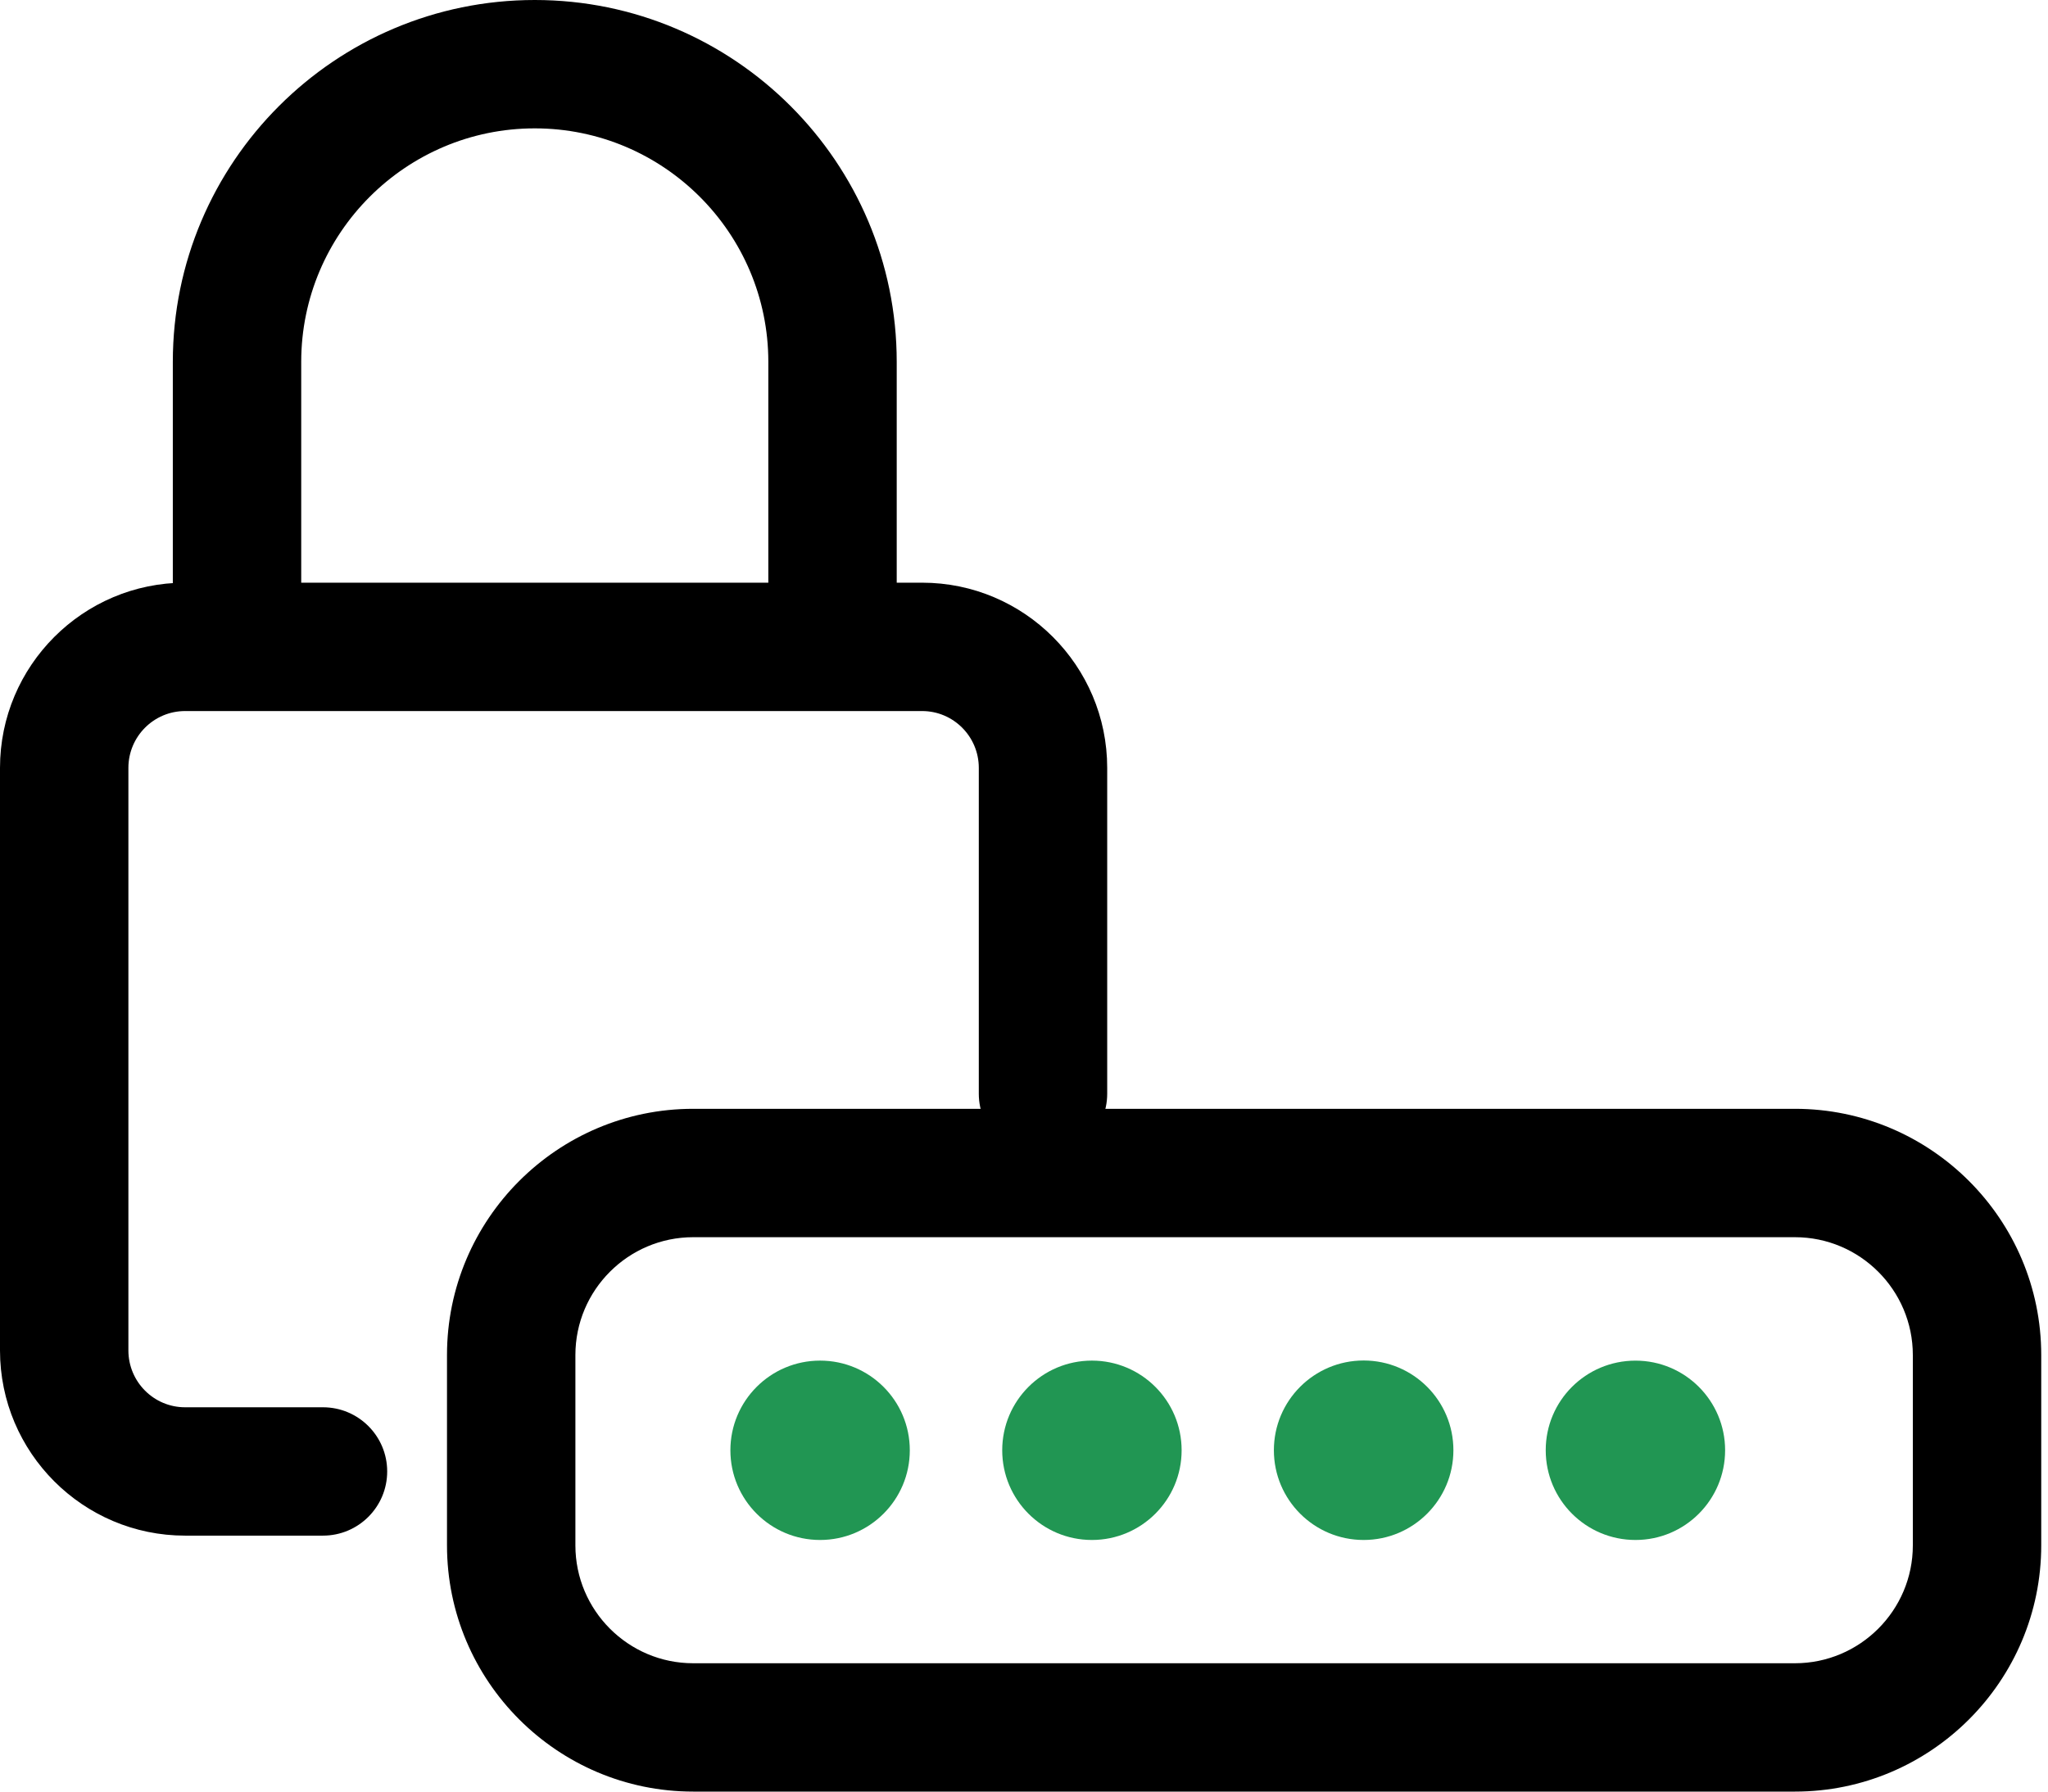 <svg width="88" height="77" viewBox="0 0 88 77" fill="none" xmlns="http://www.w3.org/2000/svg">
<path d="M77.129 77H29.785C23.952 77 19.207 72.252 19.207 66.418V58.236C19.207 52.403 23.952 47.655 29.785 47.655H77.127C82.961 47.655 87.709 52.403 87.709 58.236V66.418C87.709 72.252 82.961 77 77.129 77ZM29.785 53.173C26.995 53.173 24.724 55.446 24.724 58.237V66.42C24.724 69.21 26.995 71.484 29.785 71.484H77.127C79.918 71.484 82.192 69.211 82.192 66.42V58.237C82.192 55.447 79.919 53.173 77.127 53.173H29.785Z" fill="black"/>
<path d="M35.238 66.186C37.367 66.186 39.093 64.46 39.093 62.331C39.093 60.202 37.367 58.477 35.238 58.477C33.109 58.477 31.384 60.202 31.384 62.331C31.384 64.46 33.109 66.186 35.238 66.186Z" fill="#219653"/>
<path d="M46.918 66.186C49.047 66.186 50.773 64.46 50.773 62.331C50.773 60.202 49.047 58.477 46.918 58.477C44.789 58.477 43.064 60.202 43.064 62.331C43.064 64.46 44.789 66.186 46.918 66.186Z" fill="#219653"/>
<path d="M58.594 66.186C60.724 66.186 62.451 64.459 62.451 62.329C62.451 60.199 60.724 58.472 58.594 58.472C56.464 58.472 54.737 60.199 54.737 62.329C54.737 64.459 56.464 66.186 58.594 66.186Z" fill="#219653"/>
<path d="M70.275 58.478C72.401 58.478 74.126 60.202 74.126 62.329C74.126 64.458 72.403 66.186 70.275 66.186C68.142 66.186 66.418 64.458 66.418 62.329C66.417 60.202 68.142 58.478 70.275 58.478Z" fill="#219653"/>
<path d="M35.773 30.508C34.25 30.508 33.014 29.273 33.014 27.75V15.553C33.014 10.018 28.514 5.517 22.979 5.517C17.443 5.517 12.943 10.018 12.943 15.553V27.75C12.943 29.273 11.707 30.508 10.184 30.508C8.662 30.508 7.426 29.273 7.426 27.75V15.553C7.426 6.976 14.4 0 22.979 0C31.557 0 38.531 6.975 38.531 15.553V27.75C38.531 29.274 37.295 30.508 35.773 30.508Z" fill="black"/>
<path d="M13.878 65.999H7.952C3.566 65.999 0 62.429 0 58.04V33.002C0 28.613 3.566 25.043 7.952 25.043H39.623C44.009 25.043 47.575 28.613 47.575 33.002V47.007C47.575 48.529 46.339 49.765 44.817 49.765C43.294 49.765 42.058 48.529 42.058 47.007V33.002C42.058 31.655 40.966 30.56 39.623 30.56H7.952C6.608 30.56 5.517 31.656 5.517 33.002V58.04C5.517 59.388 6.609 60.483 7.952 60.483H13.878C15.401 60.483 16.637 61.718 16.637 63.241C16.637 64.764 15.401 65.999 13.878 65.999Z" fill="black"/>
</svg>
